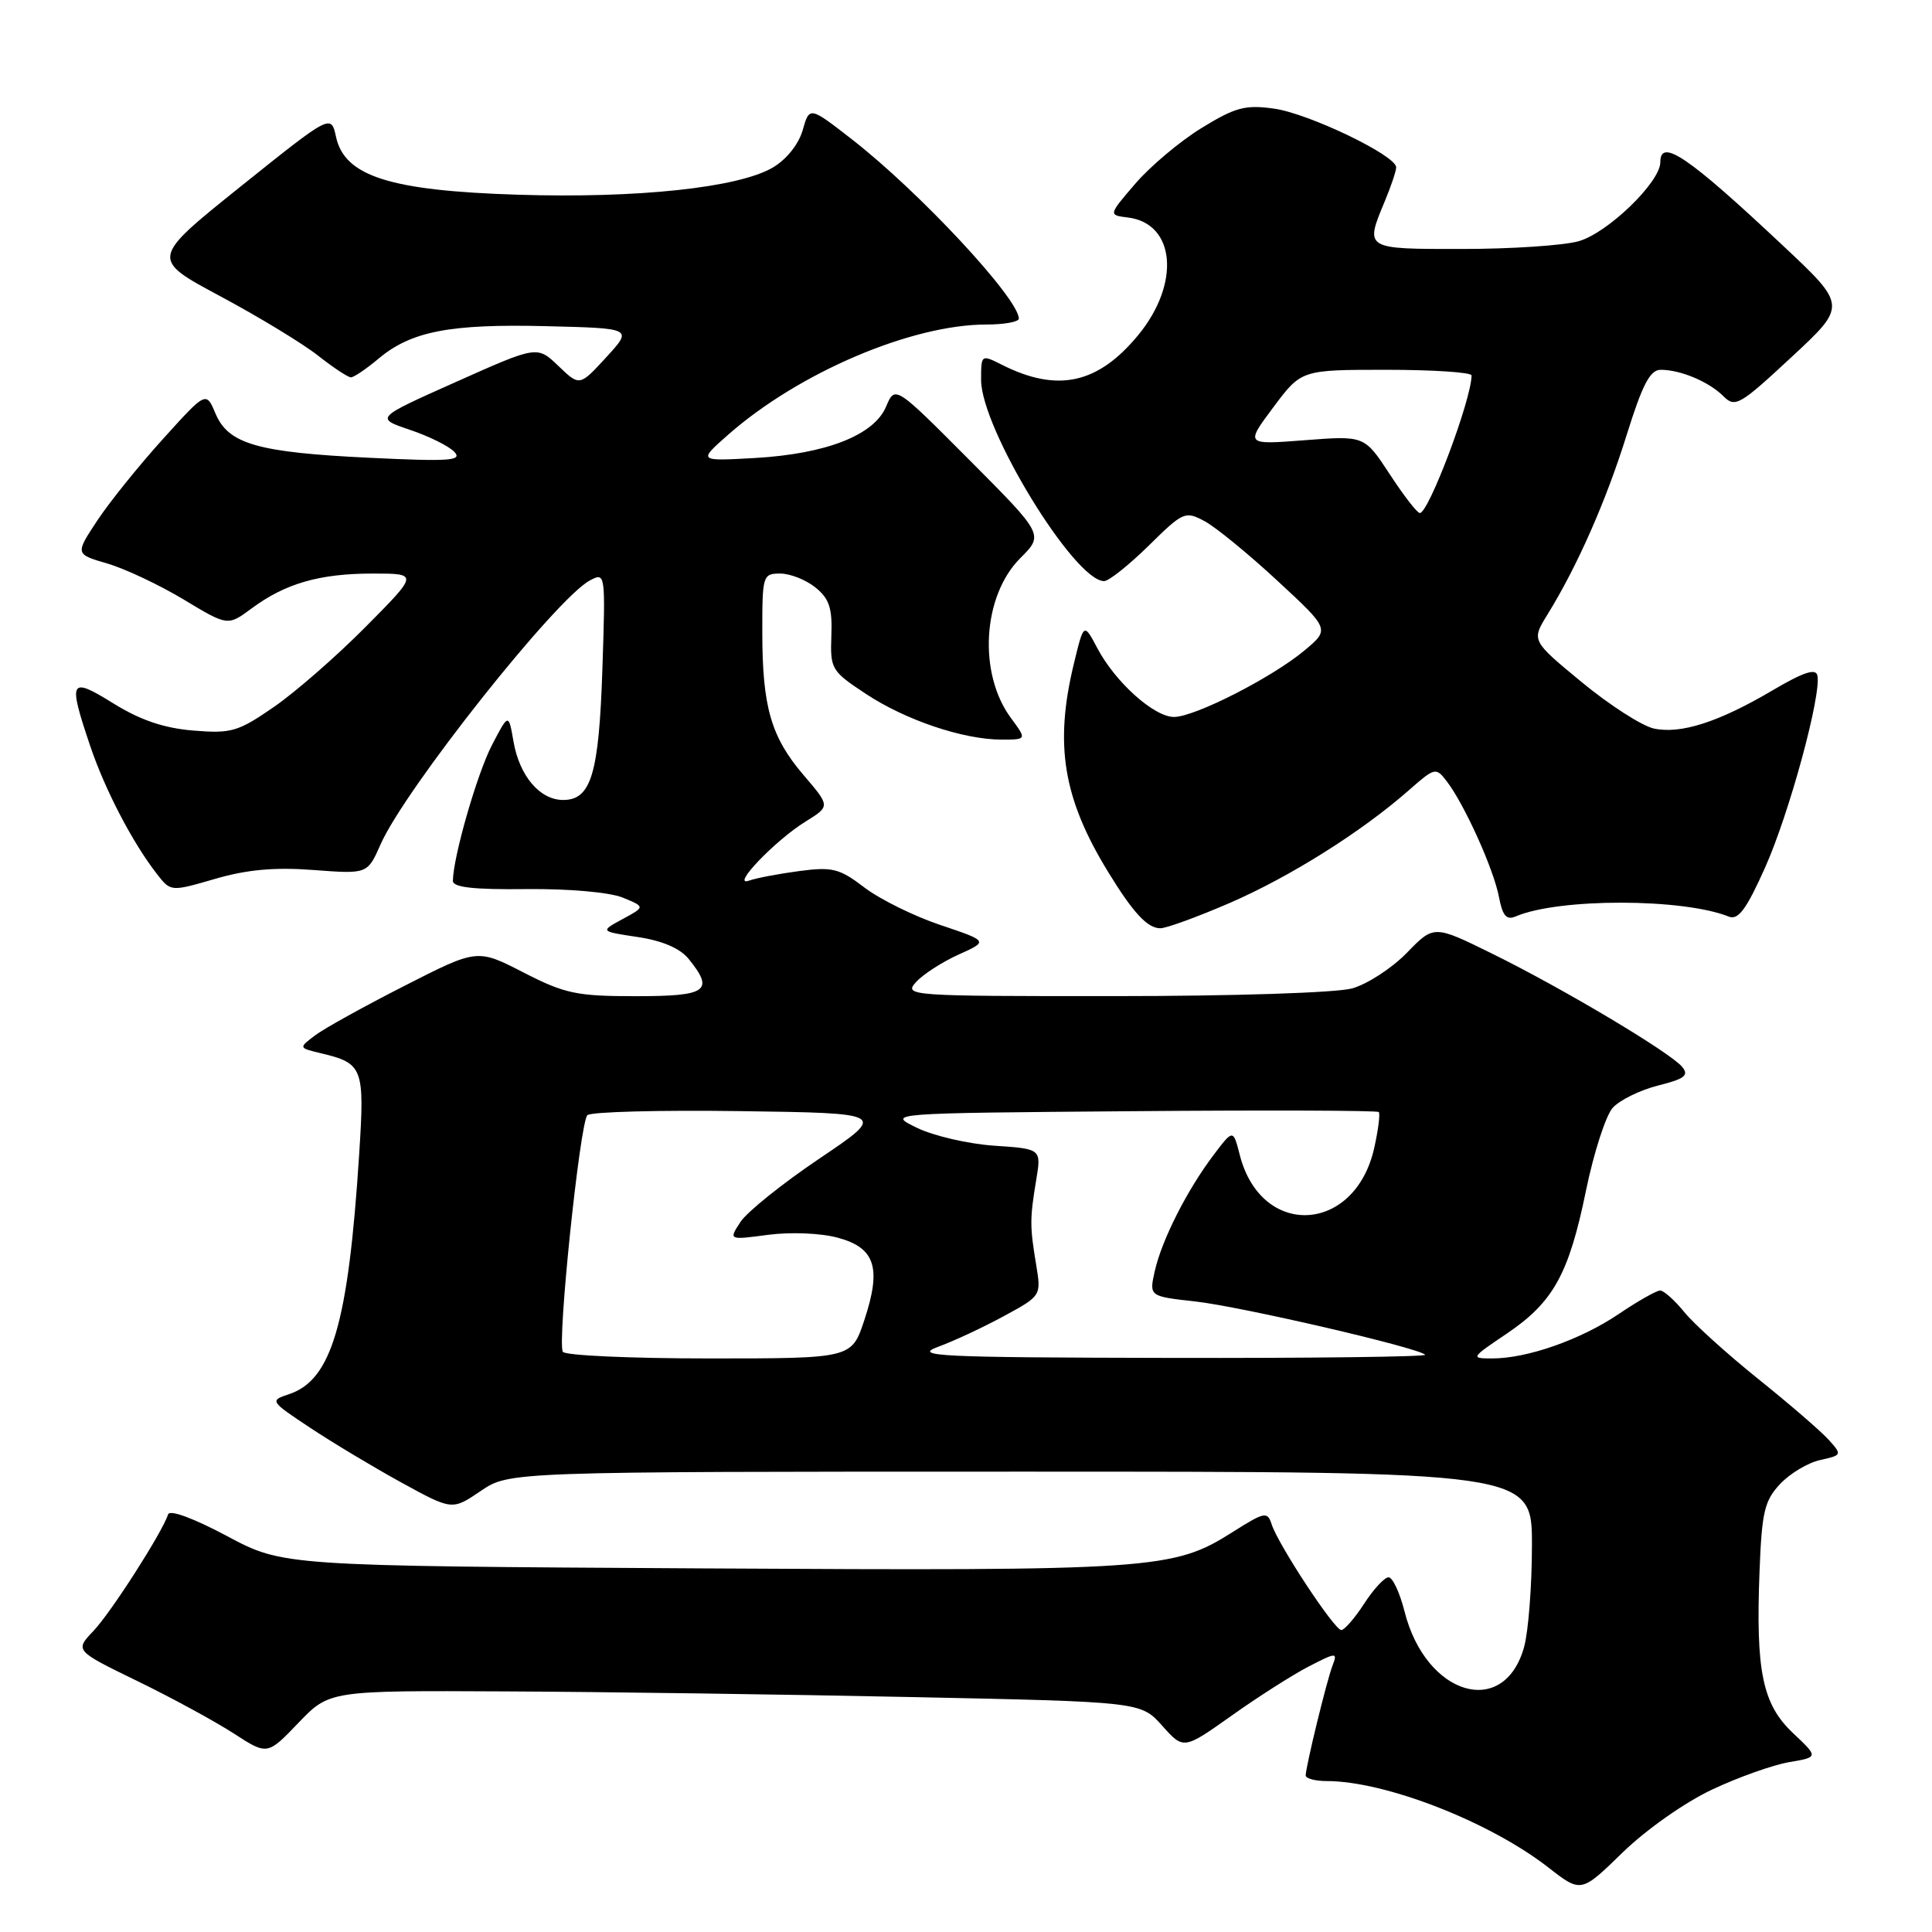 <?xml version="1.0" encoding="UTF-8" standalone="no"?>
<!DOCTYPE svg PUBLIC "-//W3C//DTD SVG 1.1//EN" "http://www.w3.org/Graphics/SVG/1.1/DTD/svg11.dtd" >
<svg xmlns="http://www.w3.org/2000/svg" xmlns:xlink="http://www.w3.org/1999/xlink" version="1.1" viewBox="0 0 256 256">
 <g >
 <path fill="currentColor"
d=" M 226.86 237.13 C 230.35 235.48 234.96 233.85 237.09 233.49 C 240.96 232.83 240.96 232.83 237.58 229.64 C 233.53 225.82 232.63 221.45 233.15 208.15 C 233.45 200.33 233.81 198.83 235.88 196.63 C 237.18 195.24 239.58 193.81 241.19 193.46 C 244.08 192.82 244.10 192.77 242.32 190.79 C 241.32 189.67 237.12 186.05 233.00 182.74 C 228.88 179.43 224.45 175.43 223.18 173.86 C 221.90 172.29 220.46 171.00 219.98 171.00 C 219.50 171.00 217.02 172.40 214.48 174.12 C 209.44 177.52 202.38 180.00 197.73 180.00 C 194.84 180.00 194.88 179.93 199.60 176.75 C 205.82 172.56 207.88 168.85 210.16 157.72 C 211.19 152.72 212.78 147.80 213.70 146.78 C 214.62 145.77 217.32 144.44 219.70 143.84 C 223.24 142.95 223.83 142.50 222.89 141.36 C 221.30 139.45 207.13 131.00 197.75 126.38 C 190.00 122.56 190.00 122.56 186.41 126.26 C 184.43 128.29 181.17 130.41 179.16 130.97 C 177.09 131.55 163.40 131.99 147.60 131.99 C 120.45 132.00 119.74 131.95 121.37 130.14 C 122.30 129.11 124.84 127.47 127.01 126.49 C 130.97 124.71 130.97 124.71 124.61 122.57 C 121.12 121.40 116.59 119.16 114.54 117.60 C 111.22 115.07 110.30 114.84 105.90 115.42 C 103.19 115.78 100.19 116.35 99.24 116.69 C 96.75 117.58 102.72 111.34 106.76 108.85 C 110.01 106.83 110.01 106.83 106.50 102.73 C 102.16 97.66 101.01 93.69 101.01 83.75 C 101.00 76.24 101.08 76.00 103.39 76.00 C 104.70 76.00 106.80 76.83 108.06 77.85 C 109.89 79.33 110.30 80.59 110.16 84.25 C 110.00 88.64 110.16 88.92 114.70 91.92 C 119.96 95.41 127.64 98.00 132.71 98.00 C 136.06 98.00 136.06 98.00 133.96 95.15 C 129.58 89.23 130.18 78.98 135.19 73.96 C 138.31 70.85 138.31 70.85 128.45 60.95 C 118.60 51.06 118.60 51.06 117.41 53.88 C 115.81 57.67 109.47 60.15 100.00 60.69 C 92.50 61.11 92.50 61.11 96.50 57.59 C 105.85 49.37 120.78 43.00 130.71 43.00 C 133.07 43.00 135.00 42.65 135.00 42.22 C 135.00 39.57 121.82 25.41 112.88 18.46 C 107.26 14.09 107.26 14.09 106.36 17.25 C 105.81 19.14 104.21 21.14 102.38 22.21 C 97.82 24.88 84.43 26.30 68.58 25.80 C 51.70 25.27 45.68 23.36 44.53 18.16 C 43.87 15.11 43.87 15.11 31.90 24.70 C 19.93 34.30 19.93 34.30 29.22 39.27 C 34.32 42.00 40.14 45.54 42.14 47.12 C 44.15 48.70 46.11 50.00 46.50 50.00 C 46.89 50.00 48.53 48.89 50.15 47.53 C 54.47 43.90 59.59 42.90 72.40 43.22 C 83.85 43.50 83.85 43.50 80.33 47.34 C 76.80 51.19 76.80 51.19 73.99 48.49 C 71.18 45.80 71.18 45.80 60.44 50.60 C 49.70 55.39 49.70 55.39 54.30 56.95 C 56.84 57.80 59.50 59.12 60.21 59.88 C 61.30 61.05 59.59 61.17 48.99 60.66 C 34.12 59.95 30.26 58.84 28.55 54.79 C 27.31 51.84 27.31 51.84 21.59 58.17 C 18.44 61.65 14.53 66.50 12.90 68.96 C 9.95 73.42 9.95 73.42 14.22 74.67 C 16.58 75.36 21.13 77.51 24.34 79.44 C 30.18 82.96 30.18 82.96 33.34 80.62 C 37.80 77.31 42.35 76.00 49.37 76.00 C 55.45 76.00 55.45 76.00 48.47 83.04 C 44.64 86.91 39.16 91.70 36.30 93.67 C 31.54 96.96 30.65 97.22 25.59 96.80 C 21.70 96.48 18.58 95.41 15.03 93.21 C 9.23 89.61 8.99 90.05 11.93 98.78 C 13.90 104.64 17.57 111.68 20.81 115.83 C 22.63 118.16 22.63 118.16 28.52 116.45 C 32.75 115.22 36.41 114.89 41.55 115.28 C 48.69 115.82 48.69 115.82 50.43 111.88 C 53.66 104.56 73.68 79.31 78.15 76.92 C 80.23 75.81 80.24 75.87 79.82 88.65 C 79.36 102.57 78.33 106.00 74.62 106.00 C 71.53 106.00 68.83 102.82 68.04 98.25 C 67.39 94.50 67.39 94.50 65.19 98.72 C 63.23 102.48 60.05 113.52 60.01 116.71 C 60.00 117.58 62.73 117.89 69.75 117.81 C 75.39 117.75 80.76 118.23 82.50 118.93 C 85.50 120.16 85.50 120.16 82.50 121.78 C 79.50 123.41 79.50 123.41 84.50 124.16 C 87.77 124.65 90.10 125.65 91.25 127.06 C 94.69 131.31 93.71 132.00 84.25 132.00 C 76.41 132.00 74.87 131.68 69.37 128.86 C 63.24 125.71 63.24 125.71 53.63 130.61 C 48.34 133.30 43.01 136.25 41.78 137.17 C 39.55 138.85 39.55 138.85 42.52 139.56 C 48.12 140.90 48.33 141.46 47.59 152.98 C 46.15 175.36 43.96 182.85 38.31 184.73 C 35.72 185.59 35.75 185.64 41.10 189.19 C 44.07 191.16 49.52 194.43 53.20 196.45 C 59.91 200.13 59.91 200.13 63.69 197.57 C 67.46 195.00 67.46 195.00 135.23 195.00 C 203.00 195.00 203.00 195.00 202.99 204.75 C 202.99 210.11 202.52 216.18 201.95 218.24 C 199.30 227.78 188.92 224.70 186.11 213.53 C 185.48 211.04 184.53 209.00 183.99 209.00 C 183.46 209.00 182.00 210.57 180.76 212.49 C 179.52 214.41 178.15 215.98 177.73 215.99 C 176.82 216.00 169.34 204.64 168.49 201.95 C 167.94 200.25 167.56 200.33 163.32 203.01 C 155.48 207.99 152.93 208.16 93.00 207.82 C 37.50 207.50 37.50 207.50 30.07 203.53 C 25.66 201.18 22.50 200.01 22.28 200.66 C 21.46 203.13 14.70 213.67 12.39 216.10 C 9.91 218.71 9.91 218.71 18.20 222.75 C 22.77 224.97 28.51 228.10 30.97 229.69 C 35.43 232.58 35.43 232.58 39.54 228.29 C 43.66 224.00 43.66 224.00 67.08 224.12 C 79.96 224.18 104.15 224.52 120.83 224.87 C 151.17 225.50 151.17 225.50 154.00 228.67 C 156.83 231.84 156.83 231.84 163.17 227.35 C 166.65 224.87 171.25 221.94 173.39 220.83 C 177.07 218.93 177.25 218.92 176.58 220.66 C 175.81 222.63 173.04 234.01 173.01 235.25 C 173.01 235.66 174.26 236.00 175.79 236.00 C 183.55 236.00 197.36 241.38 205.14 247.43 C 209.50 250.83 209.50 250.83 215.00 245.47 C 218.13 242.43 223.24 238.83 226.86 237.13 Z  M 162.94 119.65 C 170.92 116.19 180.38 110.24 186.65 104.74 C 190.14 101.67 190.26 101.64 191.72 103.55 C 194.05 106.59 197.91 115.15 198.61 118.81 C 199.10 121.38 199.61 121.96 200.87 121.42 C 206.56 118.99 223.00 119.01 229.09 121.46 C 230.33 121.95 231.42 120.47 233.89 114.94 C 237.10 107.76 241.38 92.00 240.81 89.49 C 240.59 88.53 238.94 89.08 234.95 91.43 C 227.76 95.68 222.70 97.31 219.13 96.53 C 217.56 96.18 213.26 93.42 209.59 90.39 C 202.91 84.88 202.91 84.88 205.06 81.41 C 209.00 75.03 212.82 66.37 215.54 57.64 C 217.63 50.95 218.64 49.00 220.05 49.00 C 222.69 49.00 226.44 50.58 228.36 52.50 C 229.91 54.05 230.51 53.71 237.37 47.33 C 244.73 40.50 244.73 40.50 236.20 32.50 C 223.65 20.71 220.00 18.24 220.00 21.50 C 220.00 24.14 212.99 30.91 209.15 31.97 C 207.14 32.53 200.21 32.99 193.75 32.99 C 180.77 33.00 180.83 33.04 183.50 26.65 C 184.32 24.68 185.00 22.66 185.00 22.17 C 185.00 20.60 173.36 15.01 168.79 14.39 C 165.00 13.86 163.67 14.22 159.20 16.97 C 156.35 18.72 152.41 22.04 150.44 24.33 C 146.86 28.50 146.86 28.50 149.45 28.82 C 155.75 29.59 156.45 37.57 150.82 44.40 C 145.48 50.88 140.12 52.05 132.75 48.33 C 130.02 46.96 130.00 46.97 130.00 50.34 C 130.00 56.77 142.37 77.00 146.30 77.00 C 146.92 77.00 149.57 74.89 152.19 72.32 C 156.78 67.80 157.04 67.68 159.62 69.06 C 161.09 69.85 165.42 73.39 169.25 76.94 C 176.21 83.38 176.21 83.38 172.85 86.19 C 168.56 89.78 158.31 95.00 155.56 95.00 C 152.92 95.00 147.79 90.40 145.41 85.90 C 143.61 82.50 143.61 82.50 142.28 88.00 C 139.70 98.69 140.87 105.80 146.81 115.50 C 150.14 120.95 152.04 123.00 153.75 123.00 C 154.55 123.00 158.68 121.49 162.94 119.65 Z  M 74.58 179.12 C 73.81 177.89 76.84 148.76 77.83 147.77 C 78.28 147.32 87.39 147.08 98.07 147.23 C 117.50 147.50 117.50 147.50 108.60 153.50 C 103.70 156.80 98.99 160.58 98.12 161.91 C 96.54 164.32 96.54 164.32 101.78 163.62 C 104.77 163.23 108.73 163.39 111.00 164.00 C 115.98 165.34 116.83 167.99 114.52 174.95 C 112.84 180.00 112.84 180.00 93.98 180.00 C 83.61 180.00 74.87 179.61 74.58 179.12 Z  M 124.30 178.46 C 126.39 177.70 130.32 175.86 133.04 174.38 C 137.97 171.70 137.97 171.69 137.30 167.60 C 136.45 162.50 136.45 161.50 137.30 156.37 C 137.99 152.23 137.99 152.23 131.74 151.81 C 128.31 151.58 123.70 150.51 121.50 149.44 C 117.50 147.50 117.50 147.50 149.90 147.24 C 167.72 147.09 182.48 147.14 182.69 147.35 C 182.90 147.56 182.63 149.71 182.09 152.12 C 179.54 163.48 167.12 164.14 164.28 153.05 C 163.40 149.61 163.40 149.61 160.80 153.05 C 157.29 157.69 153.95 164.29 153.02 168.40 C 152.26 171.77 152.26 171.77 158.38 172.45 C 164.45 173.13 187.89 178.56 188.84 179.51 C 189.11 179.78 173.85 179.97 154.92 179.93 C 124.28 179.87 120.92 179.71 124.30 178.46 Z  M 184.15 62.84 C 180.80 57.72 180.80 57.72 172.90 58.33 C 165.01 58.94 165.01 58.94 168.72 53.97 C 172.43 49.00 172.43 49.00 183.71 49.00 C 189.92 49.00 195.00 49.34 194.99 49.75 C 194.97 52.97 189.30 68.02 188.13 67.98 C 187.78 67.97 185.99 65.66 184.15 62.84 Z "/>
</g>
</svg>